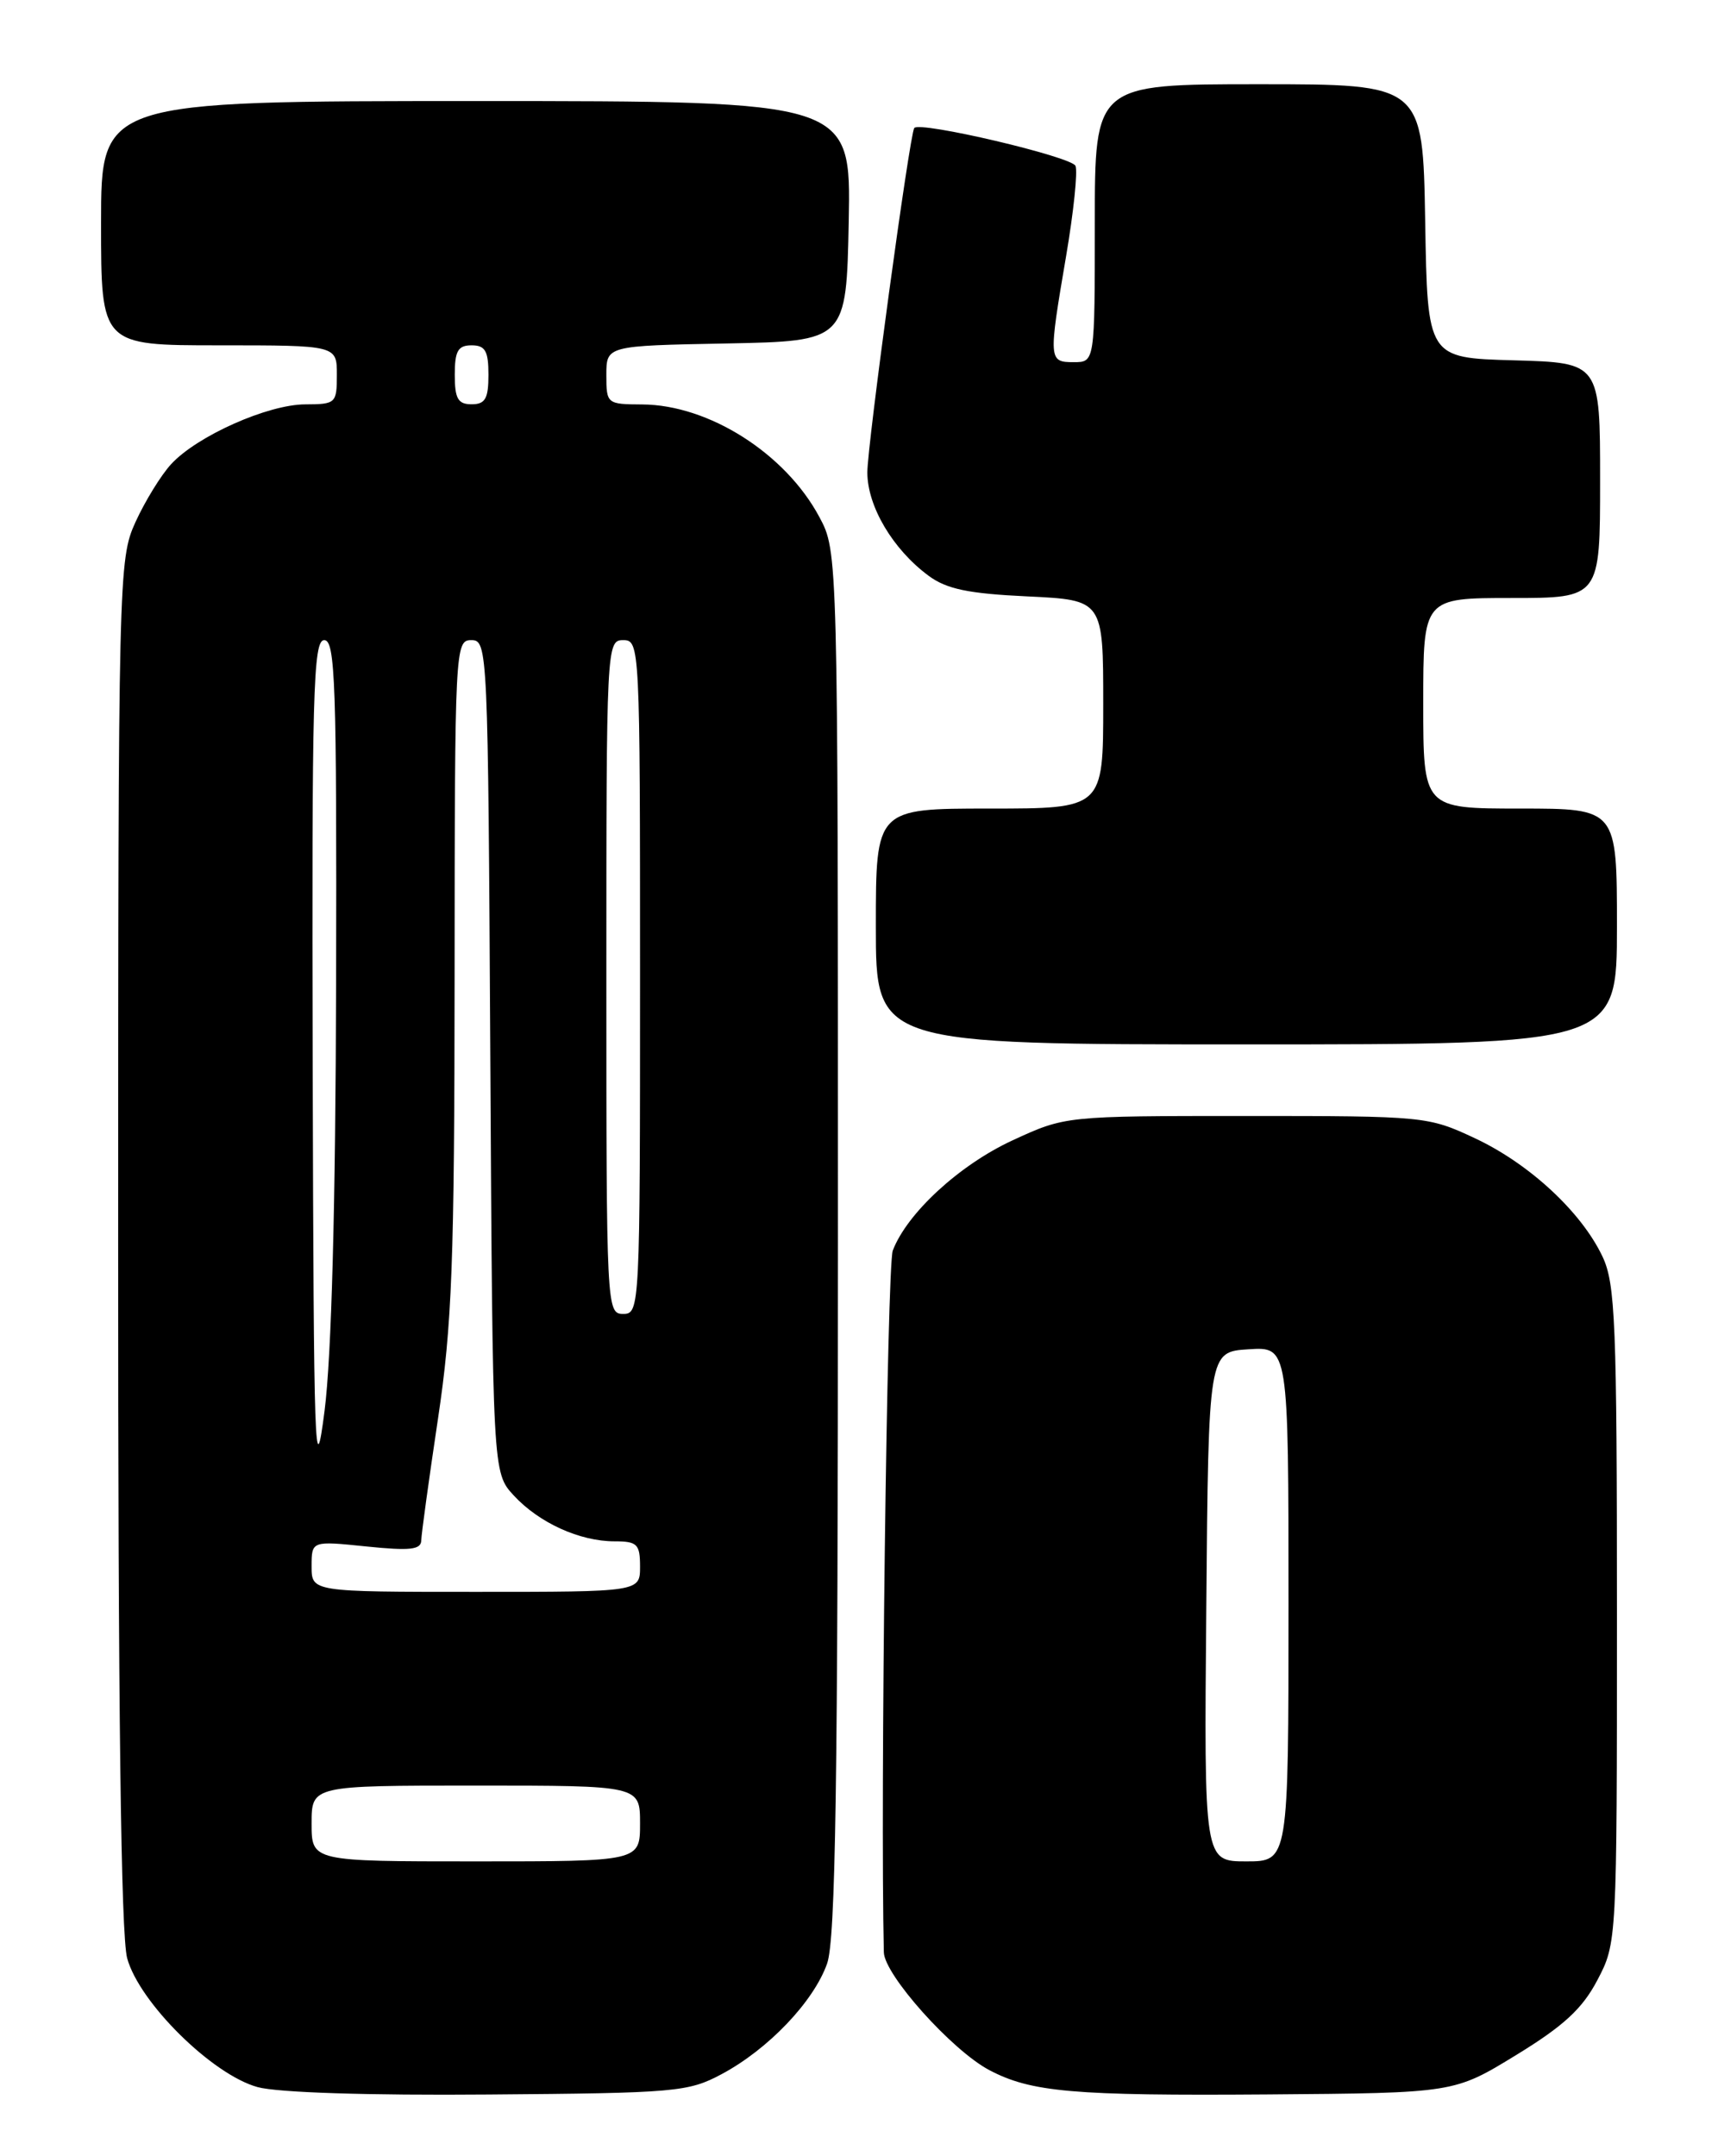 <?xml version="1.0" encoding="UTF-8" standalone="no"?>
<!DOCTYPE svg PUBLIC "-//W3C//DTD SVG 1.1//EN" "http://www.w3.org/Graphics/SVG/1.1/DTD/svg11.dtd" >
<svg xmlns="http://www.w3.org/2000/svg" xmlns:xlink="http://www.w3.org/1999/xlink" version="1.1" viewBox="0 0 204 256">
 <g >
 <path fill="currentColor"
d=" M 85.69 246.26 C 91.22 243.31 96.61 237.66 98.21 233.14 C 99.22 230.28 99.50 211.94 99.50 147.50 C 99.50 65.50 99.50 65.50 97.29 61.38 C 93.26 53.84 84.16 48.06 76.25 48.02 C 72.07 48.00 72.00 47.94 72.00 44.53 C 72.00 41.05 72.00 41.05 86.25 40.78 C 100.50 40.50 100.50 40.50 100.78 26.25 C 101.05 12.00 101.05 12.00 56.53 12.00 C 12.00 12.00 12.00 12.00 12.00 26.50 C 12.00 41.00 12.00 41.00 26.00 41.00 C 40.00 41.00 40.00 41.00 40.00 44.50 C 40.00 47.88 39.87 48.00 36.25 48.01 C 31.80 48.02 23.38 51.77 20.31 55.12 C 19.11 56.43 17.21 59.52 16.08 62.00 C 14.08 66.41 14.04 68.12 14.03 147.50 C 14.02 202.93 14.36 229.76 15.10 232.50 C 16.54 237.76 25.20 246.32 30.59 247.80 C 32.96 248.45 43.73 248.80 58.00 248.68 C 80.23 248.51 81.73 248.38 85.69 246.26 Z  M 180.02 244.00 C 185.68 240.54 187.90 238.49 189.68 235.09 C 191.99 230.70 192.00 230.52 192.00 191.74 C 192.00 157.01 191.81 152.41 190.28 149.18 C 187.78 143.90 181.60 138.17 175.15 135.15 C 169.59 132.54 169.17 132.50 148.00 132.50 C 126.50 132.50 126.50 132.50 120.24 135.39 C 113.93 138.30 107.70 144.04 106.01 148.48 C 105.33 150.26 104.52 213.74 104.95 231.79 C 105.01 234.47 113.03 243.43 117.47 245.78 C 122.44 248.40 127.42 248.84 150.59 248.67 C 172.67 248.50 172.67 248.50 180.02 244.00 Z  M 192.00 110.00 C 192.00 96.00 192.00 96.00 180.50 96.00 C 169.00 96.00 169.00 96.00 169.00 83.50 C 169.00 71.00 169.00 71.00 179.50 71.00 C 190.00 71.00 190.00 71.00 190.00 57.03 C 190.00 43.07 190.00 43.07 179.75 42.78 C 169.50 42.50 169.50 42.50 169.23 26.25 C 168.95 10.00 168.95 10.00 149.48 10.00 C 130.00 10.00 130.00 10.00 130.00 26.50 C 130.00 43.00 130.00 43.00 127.50 43.00 C 124.50 43.00 124.49 42.76 126.60 30.36 C 127.48 25.19 127.98 20.40 127.71 19.70 C 127.30 18.61 109.16 14.35 108.56 15.20 C 108.01 15.97 102.98 52.92 102.99 56.10 C 103.00 60.13 106.02 65.22 110.25 68.35 C 112.39 69.94 114.97 70.48 122.00 70.81 C 131.00 71.24 131.00 71.24 131.00 83.62 C 131.00 96.00 131.00 96.00 117.50 96.00 C 104.00 96.00 104.00 96.00 104.00 110.00 C 104.00 124.00 104.00 124.00 148.00 124.00 C 192.00 124.00 192.00 124.00 192.00 110.00 Z  M 37.00 216.50 C 37.00 212.00 37.00 212.00 56.50 212.00 C 76.00 212.00 76.00 212.00 76.00 216.50 C 76.00 221.00 76.00 221.00 56.50 221.00 C 37.00 221.00 37.00 221.00 37.00 216.50 Z  M 37.00 185.97 C 37.00 182.94 37.00 182.94 43.50 183.61 C 48.69 184.14 50.00 184.00 50.02 182.89 C 50.04 182.12 50.93 175.65 52.00 168.50 C 53.68 157.30 53.96 150.01 53.98 115.75 C 54.00 76.86 54.04 76.00 55.97 76.00 C 57.91 76.00 57.95 76.99 58.22 125.42 C 58.50 174.84 58.50 174.84 61.00 177.55 C 64.00 180.80 68.83 183.00 72.97 183.00 C 75.67 183.00 76.00 183.33 76.00 186.00 C 76.00 189.00 76.00 189.00 56.50 189.00 C 37.00 189.00 37.00 189.00 37.00 185.97 Z  M 37.13 126.75 C 37.02 82.25 37.18 76.00 38.50 76.00 C 39.81 76.00 39.99 81.15 39.91 116.75 C 39.84 143.31 39.37 160.98 38.54 167.50 C 37.38 176.57 37.25 172.80 37.13 126.75 Z  M 72.00 116.00 C 72.00 76.67 72.03 76.00 74.00 76.00 C 75.97 76.00 76.00 76.67 76.00 116.00 C 76.00 155.33 75.97 156.00 74.00 156.00 C 72.03 156.00 72.00 155.33 72.00 116.00 Z  M 54.00 44.50 C 54.00 41.67 54.38 41.00 56.00 41.00 C 57.62 41.00 58.00 41.67 58.00 44.50 C 58.00 47.33 57.62 48.00 56.00 48.00 C 54.38 48.00 54.00 47.33 54.00 44.50 Z  M 143.24 190.75 C 143.50 160.50 143.50 160.50 148.25 160.20 C 153.00 159.89 153.00 159.89 153.00 190.45 C 153.00 221.00 153.00 221.00 147.99 221.00 C 142.97 221.00 142.97 221.00 143.24 190.75 Z "/>
</g>
</svg>
